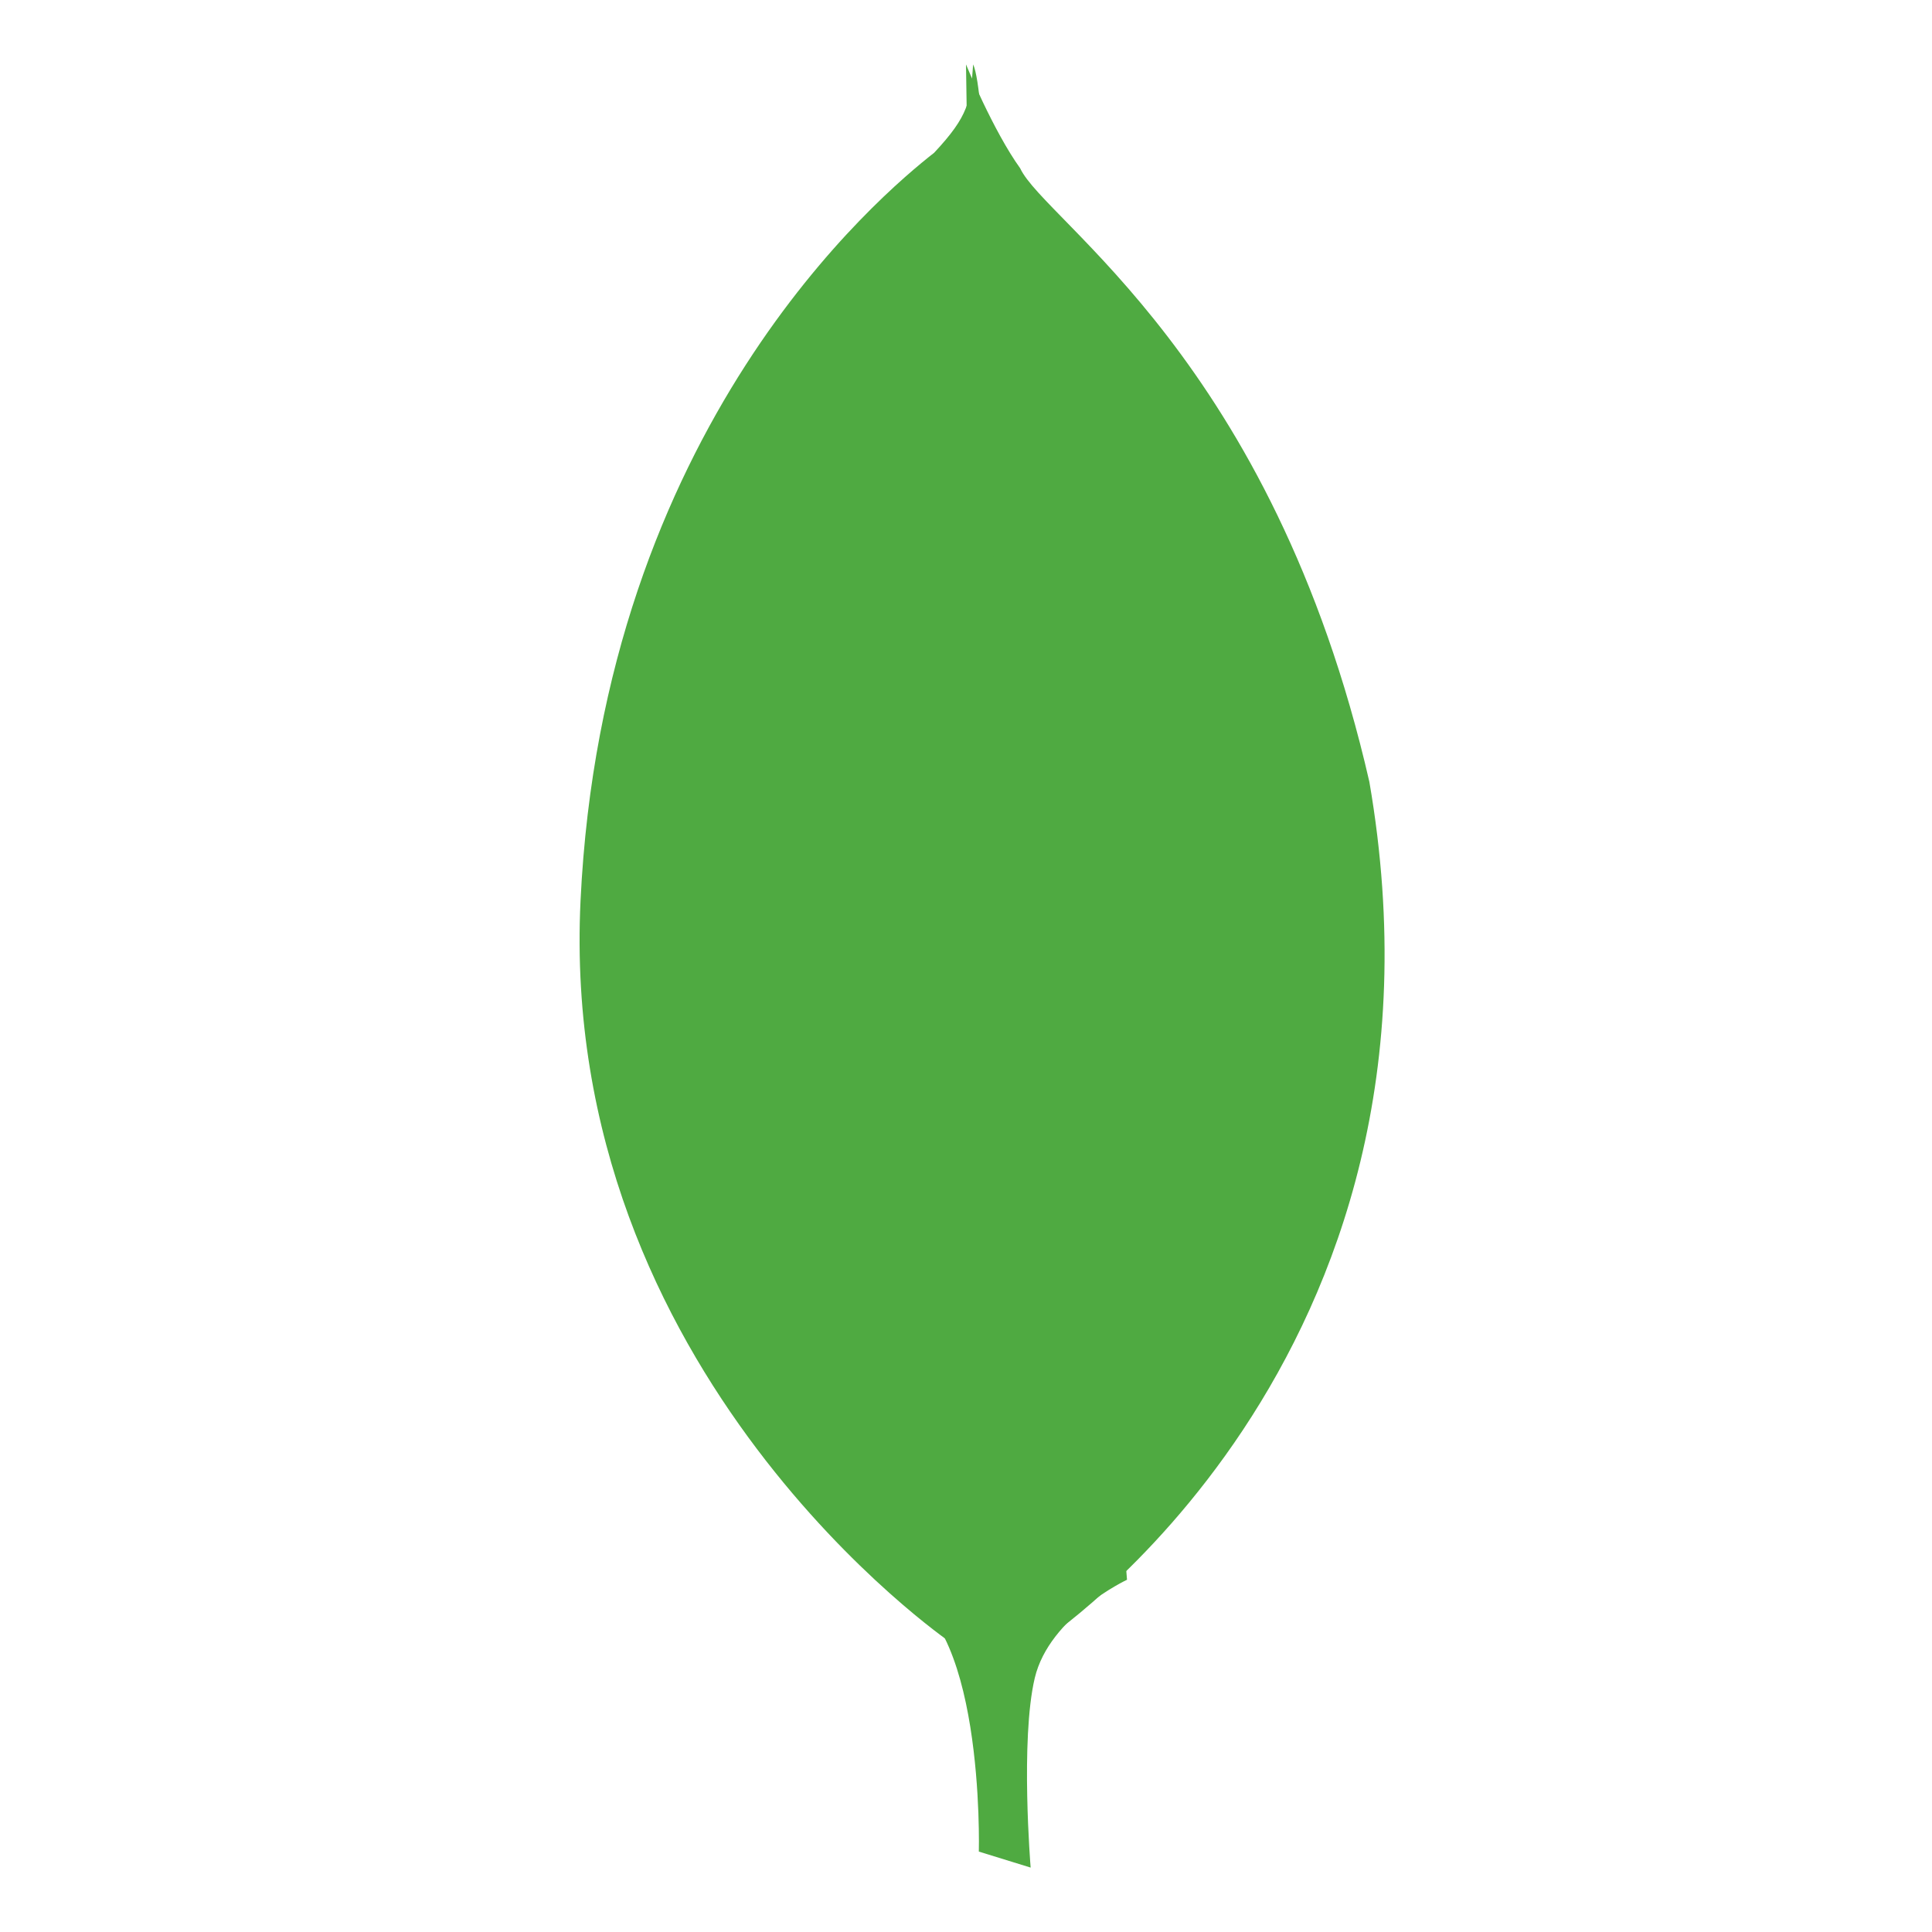 <svg width="50" height="50" viewBox="0 0 50 50" fill="none" xmlns="http://www.w3.org/2000/svg">
<g clip-path="url(#clip0_2698_126)">
<mask id="mask0_2698_126" style="mask-type:alpha" maskUnits="userSpaceOnUse" x="0" y="0" width="50" height="50">
<path d="M50 0H0V50H50V0Z" fill="#C4C4C4"/>
</mask>
<g mask="url(#mask0_2698_126)">
<path d="M26.673 48.333L25.332 47.919C25.332 47.919 25.503 41.578 23.055 41.134C21.442 39.387 23.304 -33.498 29.167 40.884C29.167 40.884 27.16 41.826 26.78 43.425C26.401 45.024 26.673 48.333 26.673 48.333Z" fill="#4FAA41"/>
<path d="M26.954 42.5C26.954 42.5 38.035 35.263 35.439 20.234C32.939 9.315 27.036 5.726 26.402 4.355C25.703 3.385 25 1.667 25 1.667L25.471 32.09C25.471 32.09 24.496 41.379 26.954 42.5Z" fill="#4FAA41"/>
<path d="M24.592 42.5C24.592 42.5 14.44 35.559 15.024 23.314C15.608 11.068 22.779 5.046 24.175 3.954C25.078 2.99 25.116 2.618 25.185 1.667C25.818 3.029 25.713 22.014 25.78 24.233C26.04 32.871 25.302 40.869 24.592 42.5Z" fill="#4FAA41"/>
</g>
</g>
<defs>
<clipPath id="clip0_2698_126">
<rect width="50" height="50" fill="white"/>
</clipPath>
</defs>
</svg>
